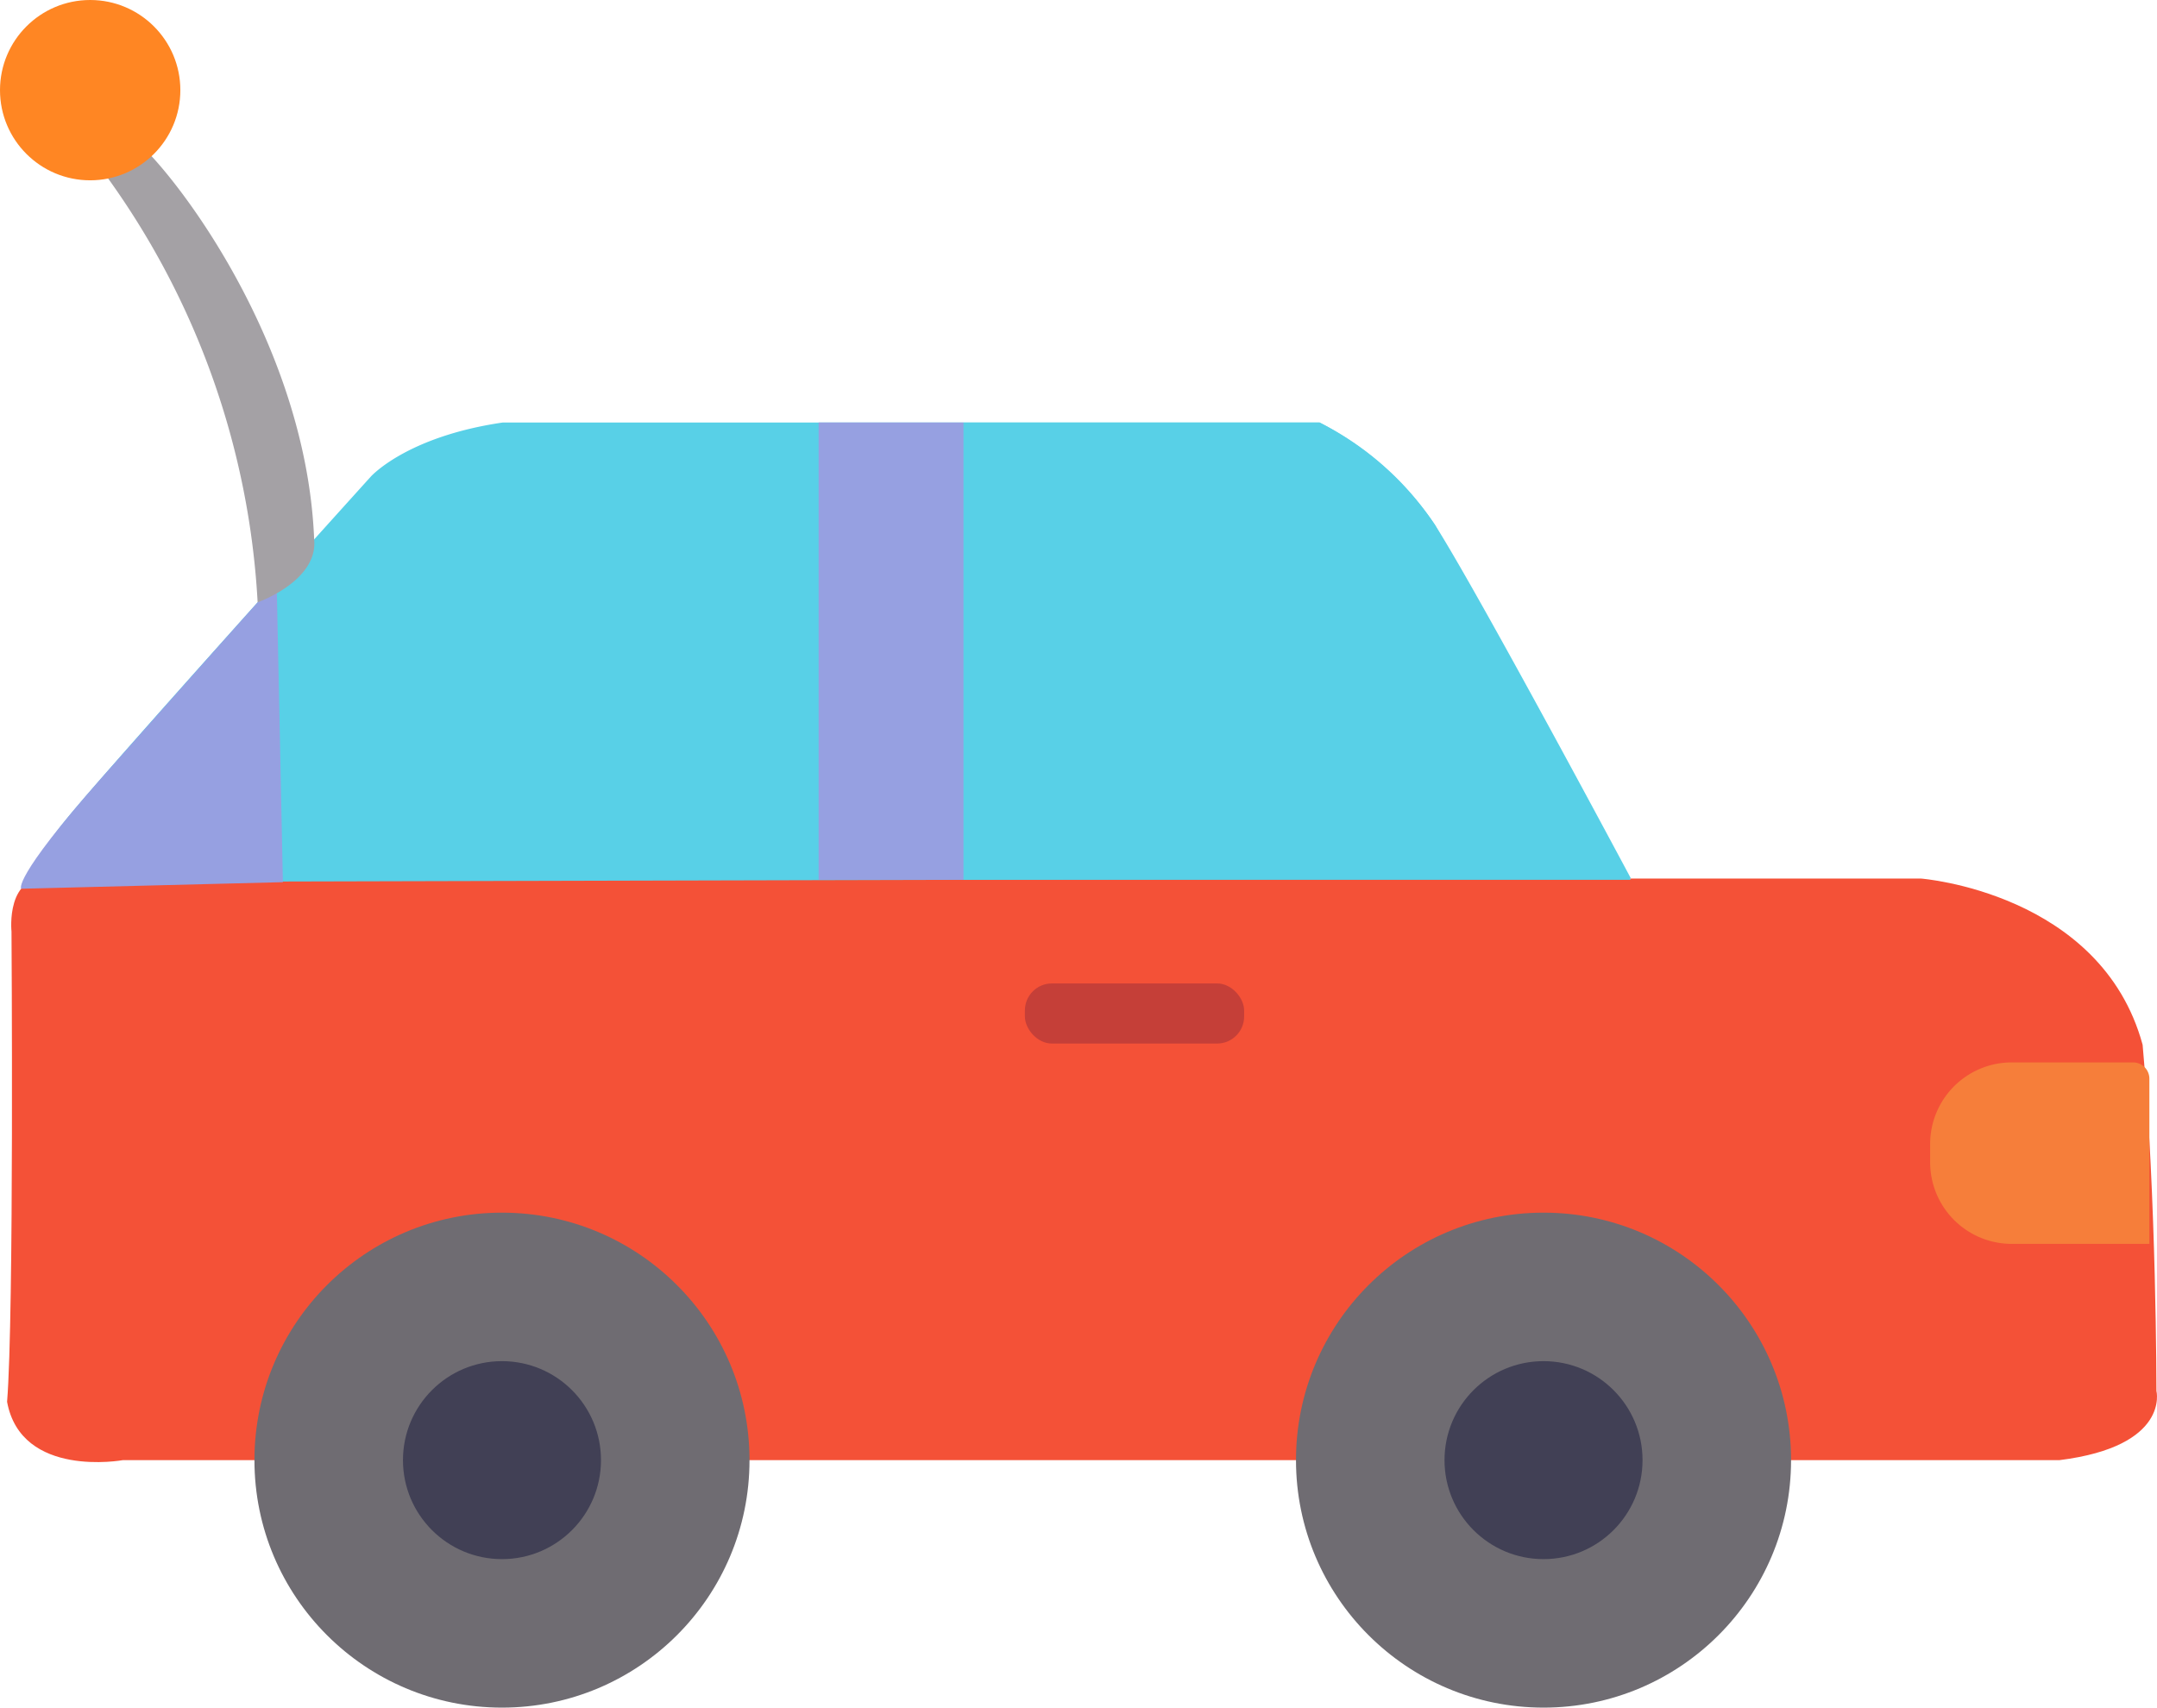 <svg xmlns="http://www.w3.org/2000/svg" width="157.227" height="124.495" viewBox="0 0 157.227 124.495">
  <defs>
    <style>
      .cls-1 {
        fill: #f45137;
      }

      .cls-2 {
        fill: #6f6c72;
      }

      .cls-3 {
        fill: #414055;
      }

      .cls-4 {
        fill: #58d0e7;
      }

      .cls-5 {
        fill: #c53f38;
      }

      .cls-6 {
        fill: #f67e3a;
      }

      .cls-7 {
        fill: #96a0e1;
      }

      .cls-8 {
        fill: #a4a1a5;
      }

      .cls-9 {
        fill: #ff8623;
      }
    </style>
  </defs>
  <g id="组_3110" data-name="组 3110" transform="translate(-385.008 -1069.696)">
    <path id="路径_7607" data-name="路径 7607" class="cls-1" d="M388.745,1133.748H525.033s13.124,1.01,16.153,12.115c1.009,11.1,1.009,25.238,1.009,25.238s1.01,4.038-7.067,5.048H393.965s-7.41,1.353-8.441-4.253c.515-6.315.322-34.282.322-34.282S385.395,1133.3,388.745,1133.748Z"/>
    <circle id="椭圆_1104" data-name="椭圆 1104" class="cls-2" cx="18.043" cy="18.043" r="18.043" transform="translate(479.475 1158.106)"/>
    <circle id="椭圆_1105" data-name="椭圆 1105" class="cls-3" cx="7.217" cy="7.217" r="7.217" transform="translate(490.301 1168.932)"/>
    <circle id="椭圆_1106" data-name="椭圆 1106" class="cls-2" cx="18.043" cy="18.043" r="18.043" transform="translate(403.555 1158.106)"/>
    <circle id="椭圆_1107" data-name="椭圆 1107" class="cls-3" cx="7.217" cy="7.217" r="7.217" transform="translate(414.381 1168.932)"/>
    <path id="路径_7608" data-name="路径 7608" class="cls-4" d="M387.117,1134.012s-.434-.608,2.488-4.3,22.424-25.26,22.424-25.26,2.578-2.921,9.623-3.952h59.541a22.792,22.792,0,0,1,8.42,7.475c3.179,4.983,14.263,25.742,14.263,25.742Z"/>
    <rect id="矩形_850" data-name="矩形 850" class="cls-5" width="15.981" height="4.382" rx="1.97" transform="translate(459.714 1141.395)"/>
    <path id="矩形_851" data-name="矩形 851" class="cls-6" d="M5.95,0H14.79a1.19,1.19,0,0,1,1.19,1.19V13.231a0,0,0,0,1,0,0H5.95A5.95,5.95,0,0,1,0,7.282V5.95A5.95,5.95,0,0,1,5.95,0Z" transform="translate(525.699 1147.151)"/>
    <path id="路径_7609" data-name="路径 7609" class="cls-7" d="M405.172,1112.06l.456,21.952-19.075.479s-.7-.663,5.827-8.049S405.172,1112.06,405.172,1112.06Z"/>
    <rect id="矩形_852" data-name="矩形 852" class="cls-7" width="10.568" height="33.341" transform="translate(444.678 1100.498)"/>
    <path id="路径_7610" data-name="路径 7610" class="cls-4" d="M455.246,1100.5v33.341h48.63l-14.263-25.866a21.892,21.892,0,0,0-8.42-7.475Z"/>
    <path id="路径_7611" data-name="路径 7611" class="cls-8" d="M403.787,1113.61a58.32,58.32,0,0,0-11.175-31.284c-1.031-1.869-.065-3.608,1.74-2.771s12.936,14.014,13.556,29.464C408.206,1112.06,403.787,1113.61,403.787,1113.61Z"/>
    <circle id="椭圆_1108" data-name="椭圆 1108" class="cls-9" cx="6.573" cy="6.573" r="6.573" transform="translate(385.008 1069.696)"/>
  </g>
</svg>

